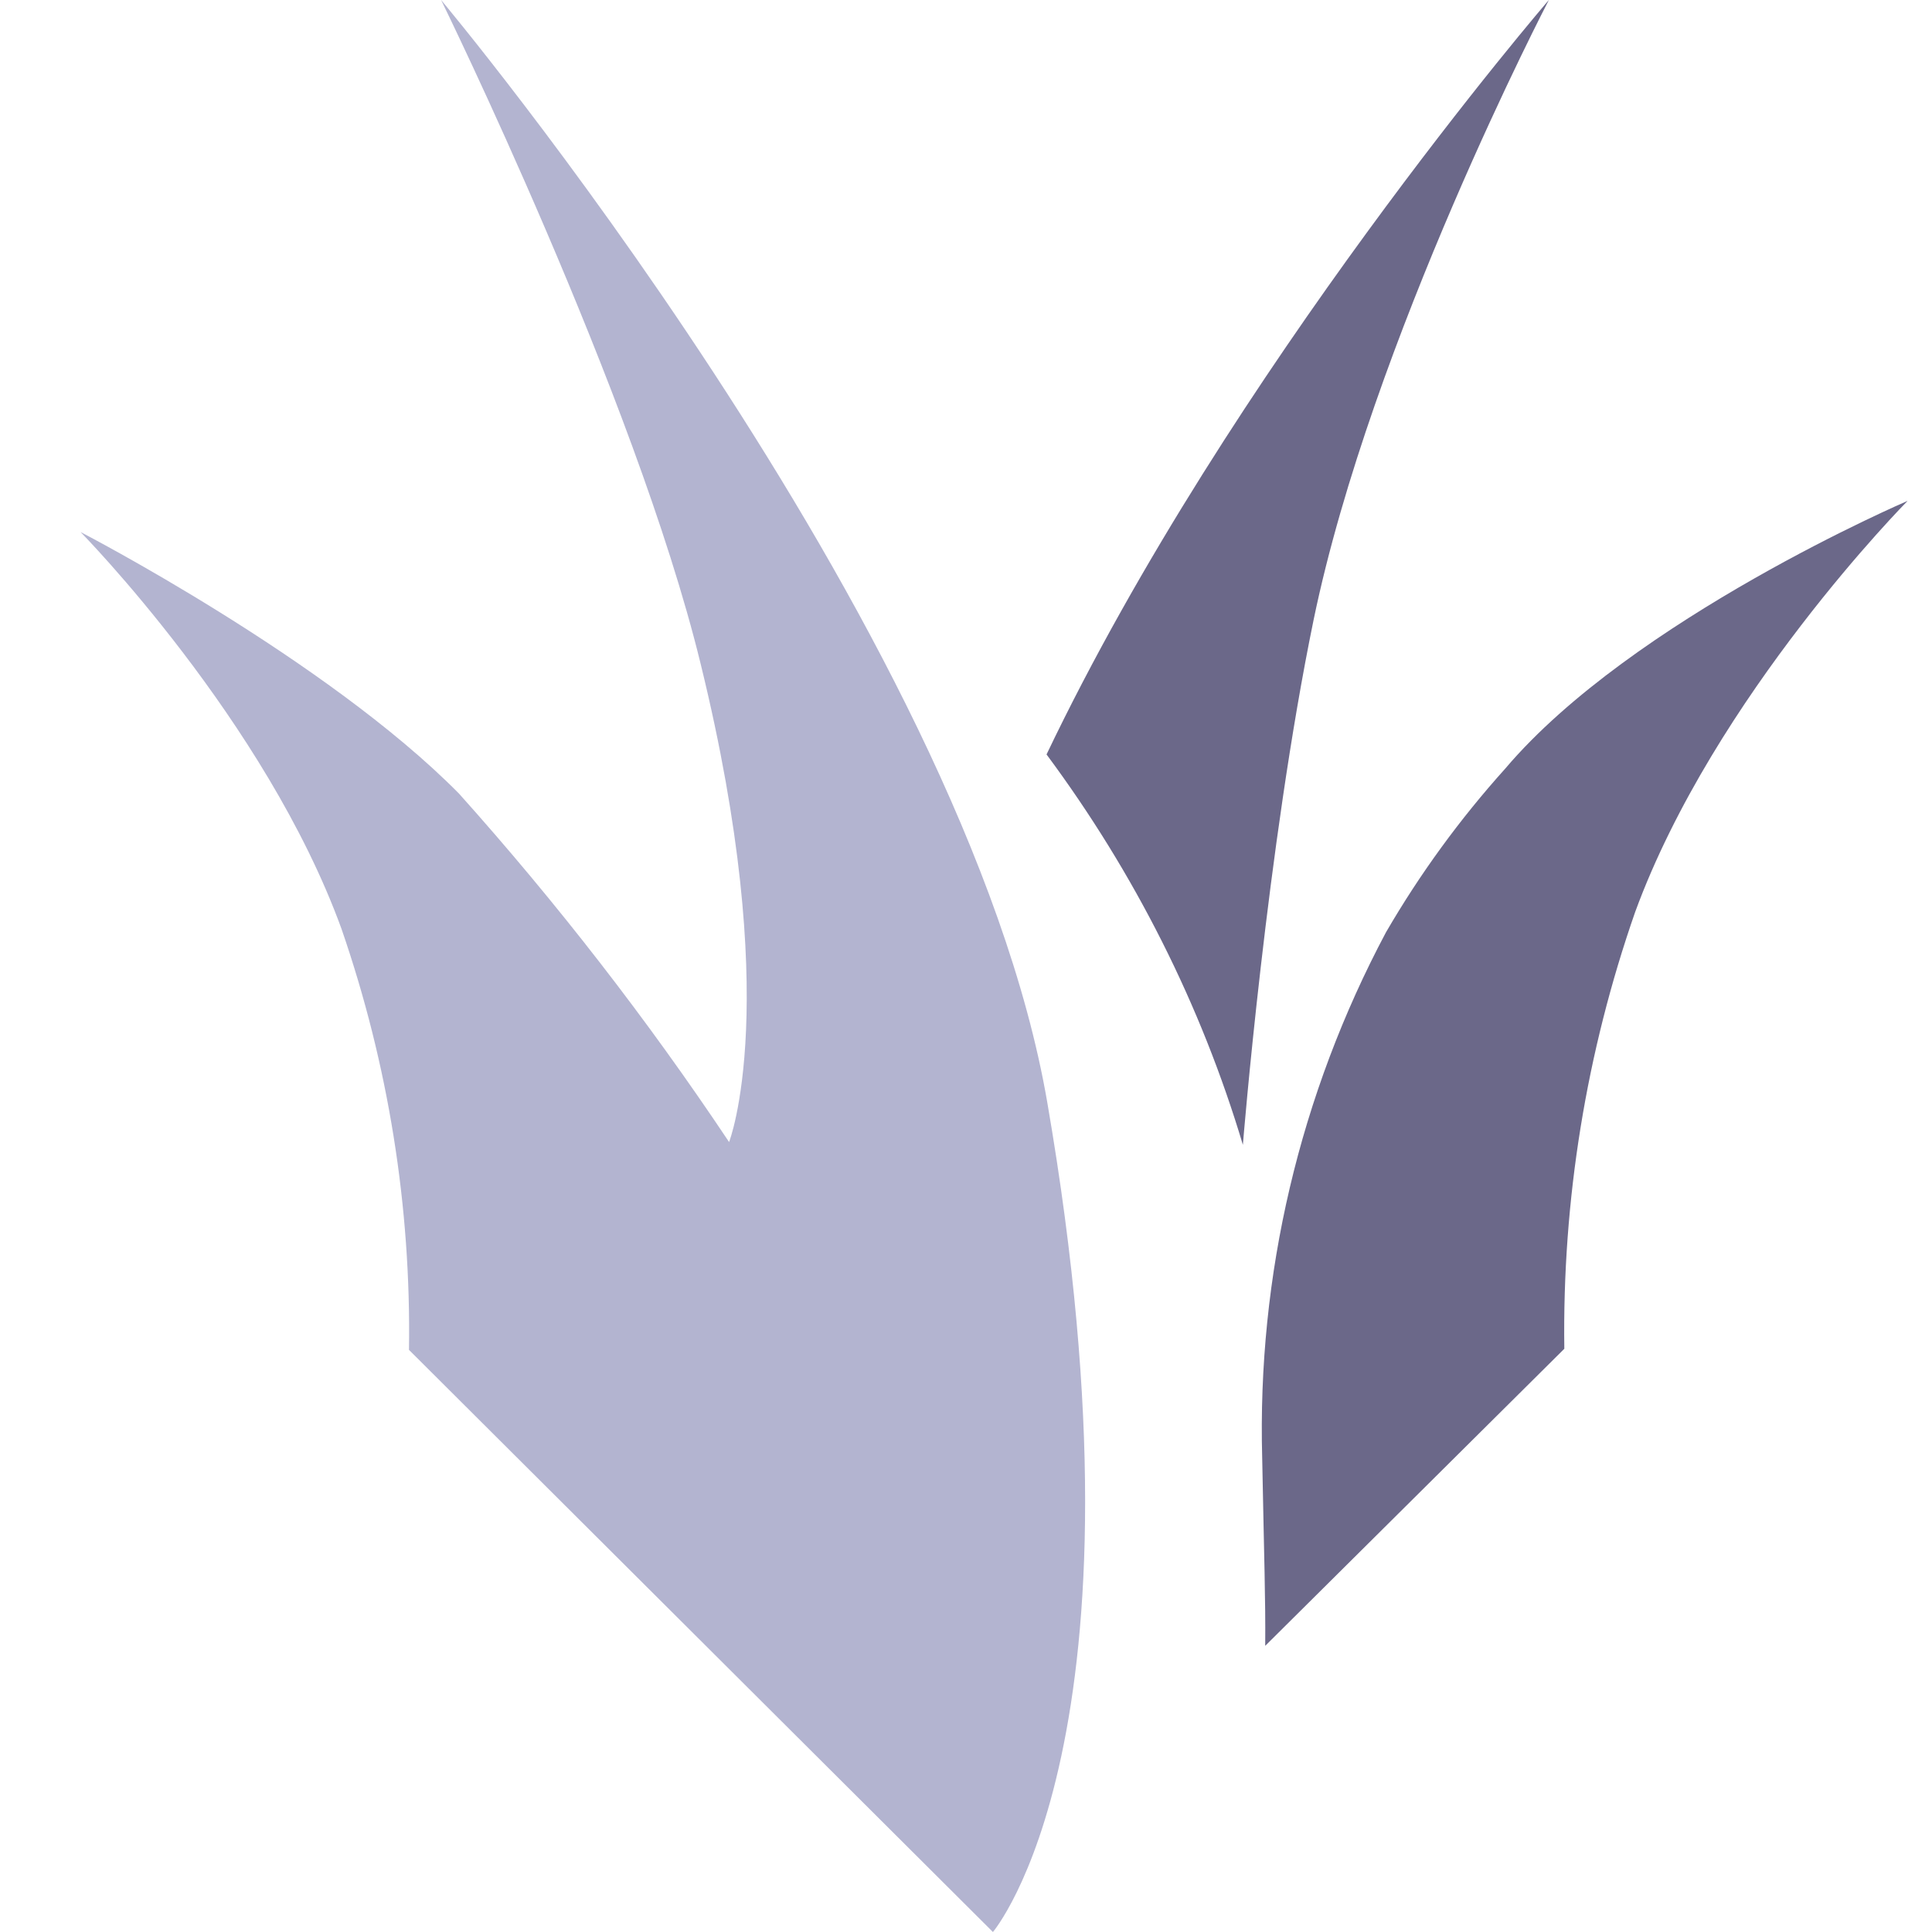 <svg width="16" height="16" viewBox="0 0 16 16" fill="none" xmlns="http://www.w3.org/2000/svg"><path d="M3.653 0C3.653 0 7.993 5.179 8.673 9.129C9.583 14.406 8.223 16 8.223 16L3.387 11.179C3.405 9.994 3.216 8.815 2.828 7.692C2.199 5.961 0.667 4.406 0.667 4.406C0.667 4.406 2.701 5.458 3.801 6.572C4.615 7.481 5.362 8.445 6.038 9.458C6.038 9.458 6.491 8.305 5.802 5.496C5.258 3.268 3.653 0 3.653 0Z" fill="#B3B4D0"/><path d="M10.453 12.077C10.469 12.926 10.481 13.227 10.478 13.63L12.955 11.17C12.938 9.94 13.136 8.716 13.542 7.552C14.198 5.762 15.798 4.148 15.798 4.148C15.798 4.148 13.517 5.126 12.466 6.365C12.09 6.783 11.759 7.237 11.478 7.721C10.763 9.065 10.411 10.564 10.453 12.077Z" fill="#6B6889"/><path d="M10.879 5.132C11.358 2.819 12.827 0 12.827 0C12.827 0 10.191 3.057 8.667 6.248C9.397 7.231 9.947 8.324 10.293 9.481C10.293 9.481 10.491 7.016 10.879 5.132Z" fill="#6B6889"/></svg>